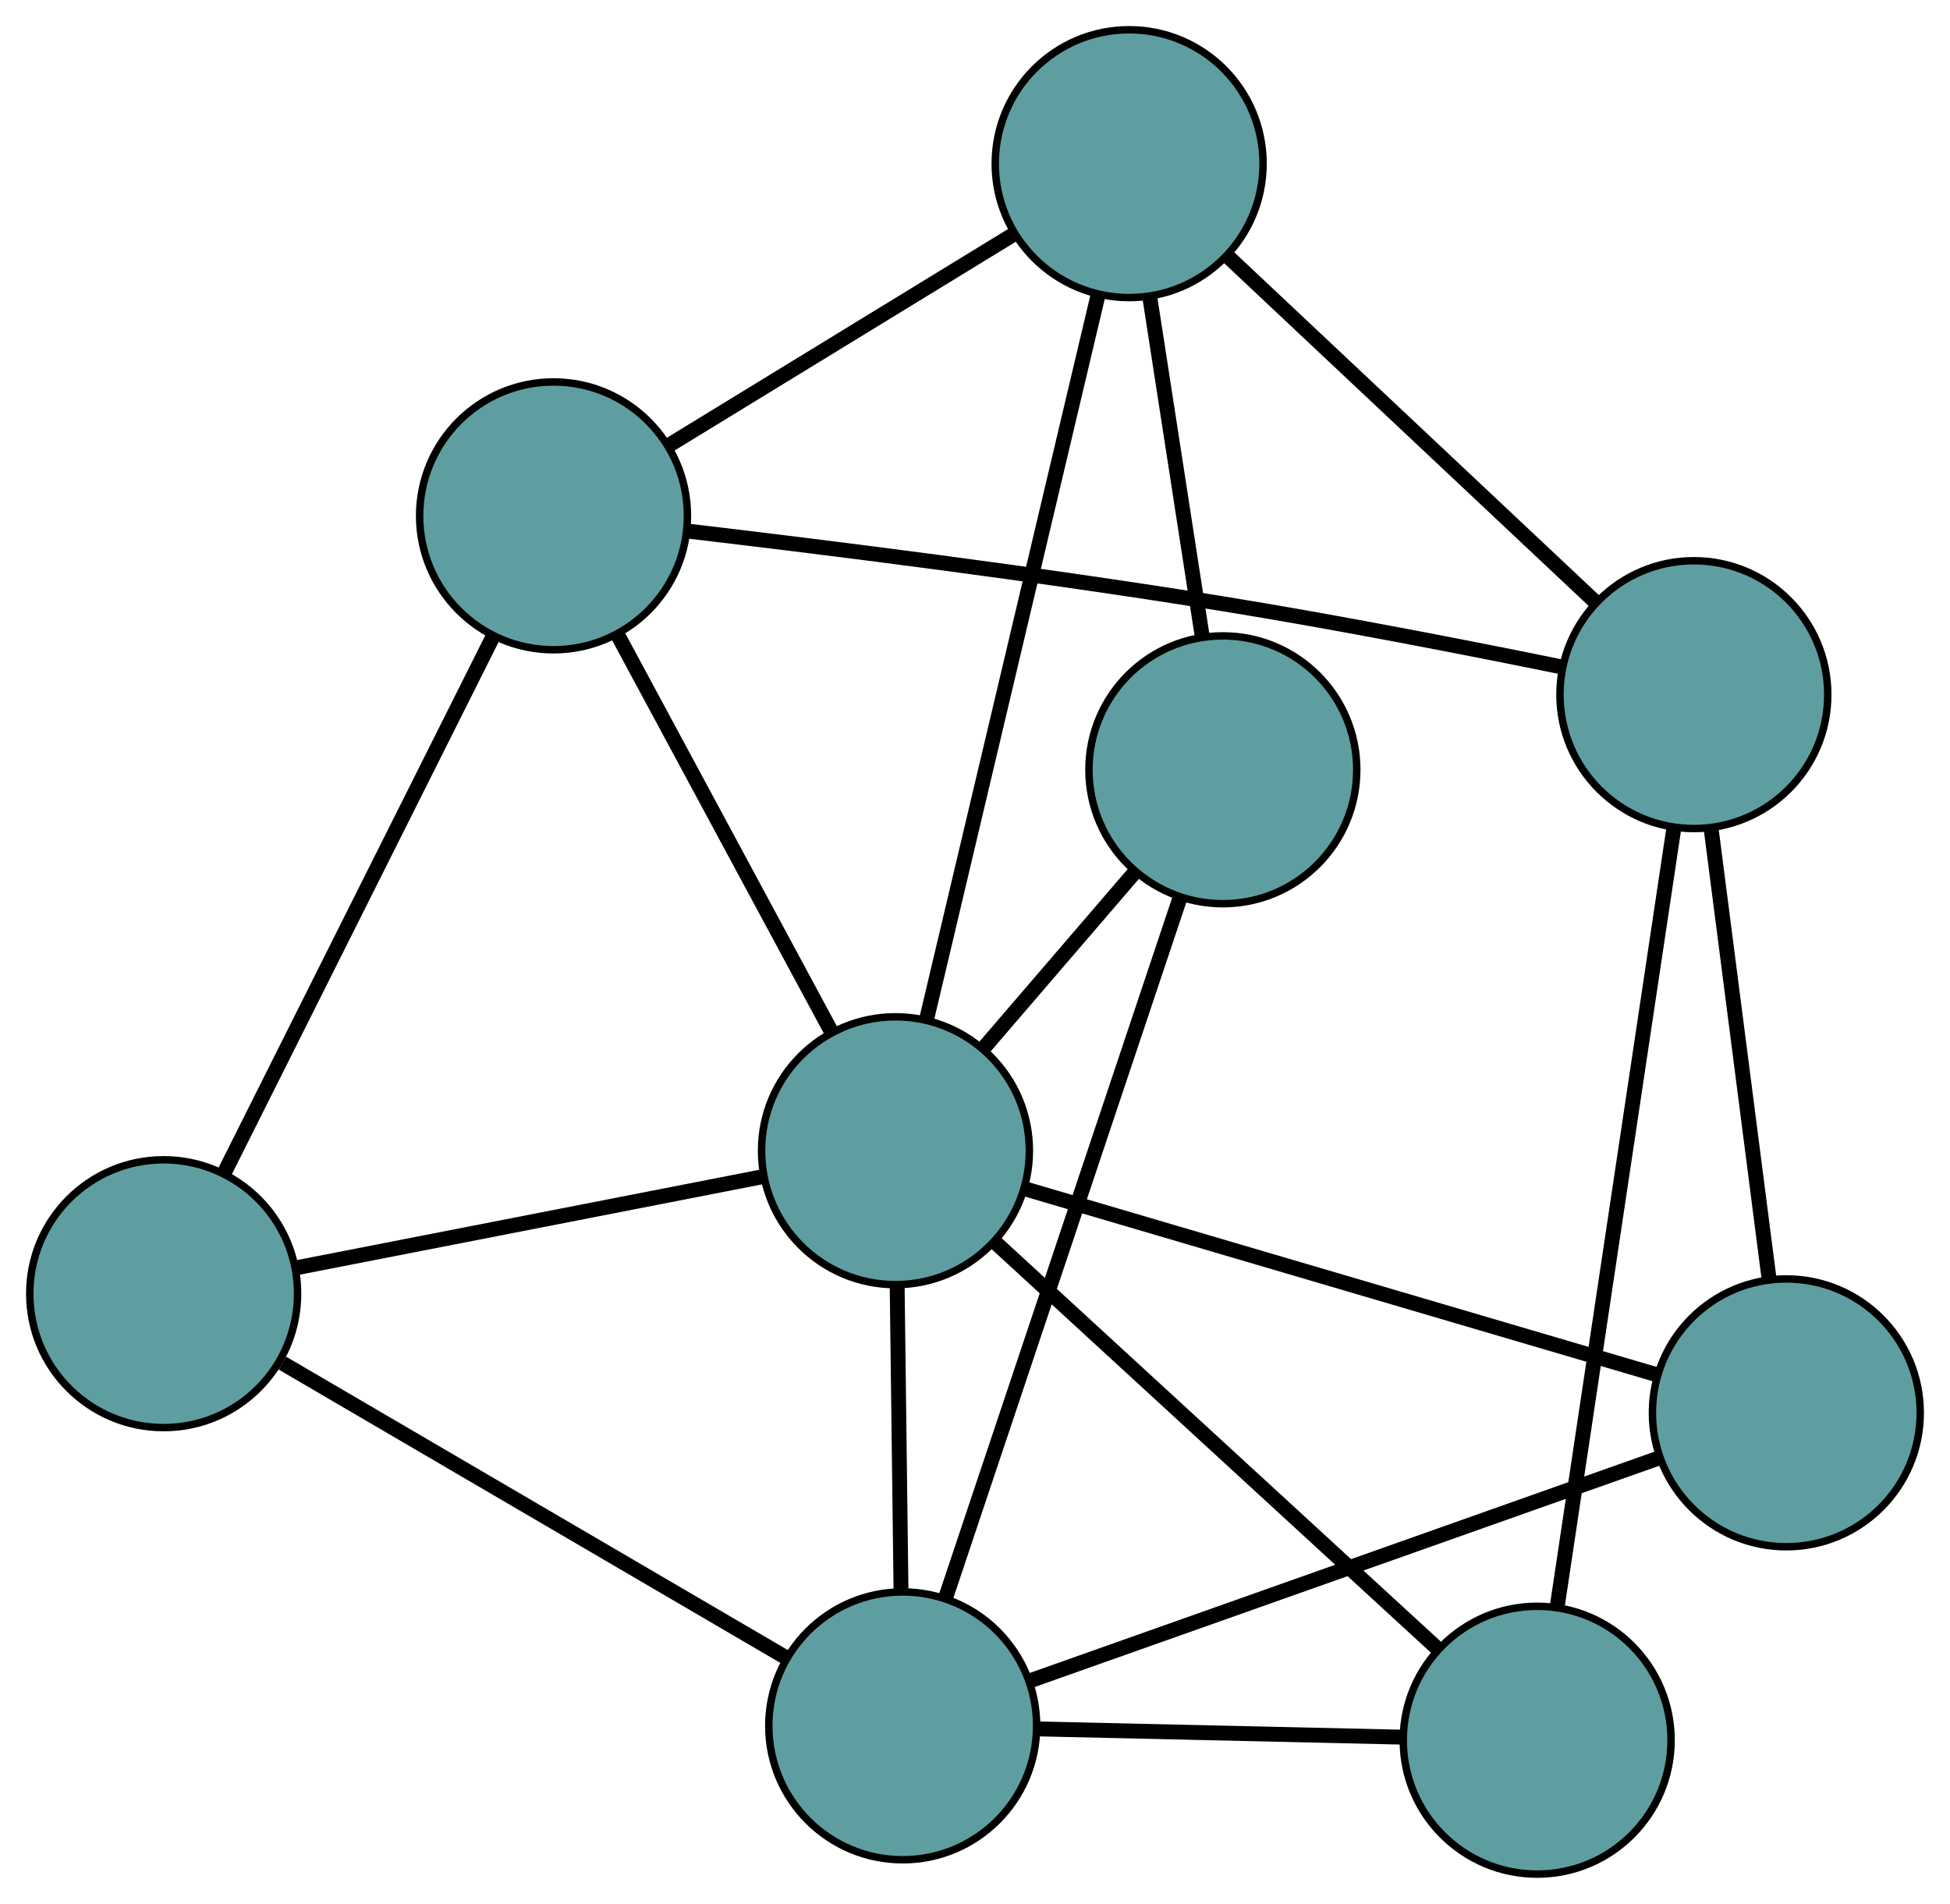 <?xml version="1.0" encoding="UTF-8" standalone="no"?>
<!DOCTYPE svg PUBLIC "-//W3C//DTD SVG 1.1//EN"
 "http://www.w3.org/Graphics/SVG/1.1/DTD/svg11.dtd">
<!-- Generated by graphviz version 2.36.0 (20140111.2315)
 -->
<!-- Title: G Pages: 1 -->
<svg width="100%" height="100%"
 viewBox="0.00 0.00 262.12 255.92" xmlns="http://www.w3.org/2000/svg" xmlns:xlink="http://www.w3.org/1999/xlink">
<g id="graph0" class="graph" transform="scale(1 1) rotate(0) translate(4 251.917)">
<title>G</title>
<!-- 0 -->
<g id="node1" class="node"><title>0</title>
<ellipse fill="cadetblue" stroke="black" cx="147.781" cy="-229.917" rx="18" ry="18"/>
</g>
<!-- 4 -->
<g id="node5" class="node"><title>4</title>
<ellipse fill="cadetblue" stroke="black" cx="160.377" cy="-148.443" rx="18" ry="18"/>
</g>
<!-- 0&#45;&#45;4 -->
<g id="edge1" class="edge"><title>0&#45;&#45;4</title>
<path fill="none" stroke="black" stroke-width="2" d="M150.577,-211.835C152.664,-198.333 155.504,-179.963 157.589,-166.474"/>
</g>
<!-- 5 -->
<g id="node6" class="node"><title>5</title>
<ellipse fill="cadetblue" stroke="black" cx="70.406" cy="-182.576" rx="18" ry="18"/>
</g>
<!-- 0&#45;&#45;5 -->
<g id="edge2" class="edge"><title>0&#45;&#45;5</title>
<path fill="none" stroke="black" stroke-width="2" d="M132.123,-220.337C118.611,-212.069 99.205,-200.196 85.777,-191.98"/>
</g>
<!-- 6 -->
<g id="node7" class="node"><title>6</title>
<ellipse fill="cadetblue" stroke="black" cx="223.69" cy="-158.544" rx="18" ry="18"/>
</g>
<!-- 0&#45;&#45;6 -->
<g id="edge3" class="edge"><title>0&#45;&#45;6</title>
<path fill="none" stroke="black" stroke-width="2" d="M161.003,-217.485C174.851,-204.464 196.478,-184.13 210.364,-171.073"/>
</g>
<!-- 8 -->
<g id="node9" class="node"><title>8</title>
<ellipse fill="cadetblue" stroke="black" cx="116.369" cy="-97.237" rx="18" ry="18"/>
</g>
<!-- 0&#45;&#45;8 -->
<g id="edge4" class="edge"><title>0&#45;&#45;8</title>
<path fill="none" stroke="black" stroke-width="2" d="M143.61,-212.298C137.602,-186.921 126.575,-140.346 120.558,-114.929"/>
</g>
<!-- 1 -->
<g id="node2" class="node"><title>1</title>
<ellipse fill="cadetblue" stroke="black" cx="18" cy="-78.019" rx="18" ry="18"/>
</g>
<!-- 1&#45;&#45;5 -->
<g id="edge5" class="edge"><title>1&#45;&#45;5</title>
<path fill="none" stroke="black" stroke-width="2" d="M26.188,-94.356C36.034,-113.998 52.455,-146.762 62.275,-166.354"/>
</g>
<!-- 7 -->
<g id="node8" class="node"><title>7</title>
<ellipse fill="cadetblue" stroke="black" cx="117.342" cy="-19.929" rx="18" ry="18"/>
</g>
<!-- 1&#45;&#45;7 -->
<g id="edge6" class="edge"><title>1&#45;&#45;7</title>
<path fill="none" stroke="black" stroke-width="2" d="M33.961,-68.686C52.609,-57.781 83.26,-39.859 101.748,-29.048"/>
</g>
<!-- 1&#45;&#45;8 -->
<g id="edge7" class="edge"><title>1&#45;&#45;8</title>
<path fill="none" stroke="black" stroke-width="2" d="M36.042,-81.543C53.791,-85.011 80.732,-90.275 98.441,-93.735"/>
</g>
<!-- 2 -->
<g id="node3" class="node"><title>2</title>
<ellipse fill="cadetblue" stroke="black" cx="202.627" cy="-18" rx="18" ry="18"/>
</g>
<!-- 2&#45;&#45;6 -->
<g id="edge8" class="edge"><title>2&#45;&#45;6</title>
<path fill="none" stroke="black" stroke-width="2" d="M205.338,-36.086C209.382,-63.072 216.951,-113.582 220.99,-140.528"/>
</g>
<!-- 2&#45;&#45;7 -->
<g id="edge9" class="edge"><title>2&#45;&#45;7</title>
<path fill="none" stroke="black" stroke-width="2" d="M184.541,-18.409C170.067,-18.737 149.869,-19.194 135.403,-19.521"/>
</g>
<!-- 2&#45;&#45;8 -->
<g id="edge10" class="edge"><title>2&#45;&#45;8</title>
<path fill="none" stroke="black" stroke-width="2" d="M189.15,-30.381C172.945,-45.267 145.915,-70.096 129.753,-84.943"/>
</g>
<!-- 3 -->
<g id="node4" class="node"><title>3</title>
<ellipse fill="cadetblue" stroke="black" cx="236.119" cy="-62.004" rx="18" ry="18"/>
</g>
<!-- 3&#45;&#45;6 -->
<g id="edge11" class="edge"><title>3&#45;&#45;6</title>
<path fill="none" stroke="black" stroke-width="2" d="M233.781,-80.163C231.559,-97.423 228.236,-123.234 226.017,-140.467"/>
</g>
<!-- 3&#45;&#45;7 -->
<g id="edge12" class="edge"><title>3&#45;&#45;7</title>
<path fill="none" stroke="black" stroke-width="2" d="M219.101,-55.976C196.522,-47.978 156.892,-33.939 134.329,-25.947"/>
</g>
<!-- 3&#45;&#45;8 -->
<g id="edge13" class="edge"><title>3&#45;&#45;8</title>
<path fill="none" stroke="black" stroke-width="2" d="M218.707,-67.128C196.003,-73.808 156.517,-85.425 133.803,-92.108"/>
</g>
<!-- 4&#45;&#45;7 -->
<g id="edge14" class="edge"><title>4&#45;&#45;7</title>
<path fill="none" stroke="black" stroke-width="2" d="M154.573,-131.111C146.36,-106.583 131.43,-61.998 123.192,-37.397"/>
</g>
<!-- 4&#45;&#45;8 -->
<g id="edge15" class="edge"><title>4&#45;&#45;8</title>
<path fill="none" stroke="black" stroke-width="2" d="M148.584,-134.721C142.27,-127.374 134.514,-118.35 128.195,-110.997"/>
</g>
<!-- 5&#45;&#45;6 -->
<g id="edge16" class="edge"><title>5&#45;&#45;6</title>
<path fill="none" stroke="black" stroke-width="2" d="M88.371,-180.538C106.56,-178.399 135.475,-174.792 160.35,-170.763 175.827,-168.256 193.319,-164.837 205.994,-162.253"/>
</g>
<!-- 5&#45;&#45;8 -->
<g id="edge17" class="edge"><title>5&#45;&#45;8</title>
<path fill="none" stroke="black" stroke-width="2" d="M79.051,-166.525C87.269,-151.267 99.558,-128.45 107.763,-113.217"/>
</g>
<!-- 7&#45;&#45;8 -->
<g id="edge18" class="edge"><title>7&#45;&#45;8</title>
<path fill="none" stroke="black" stroke-width="2" d="M117.112,-38.25C116.957,-50.574 116.753,-66.752 116.598,-79.048"/>
</g>
</g>
</svg>

